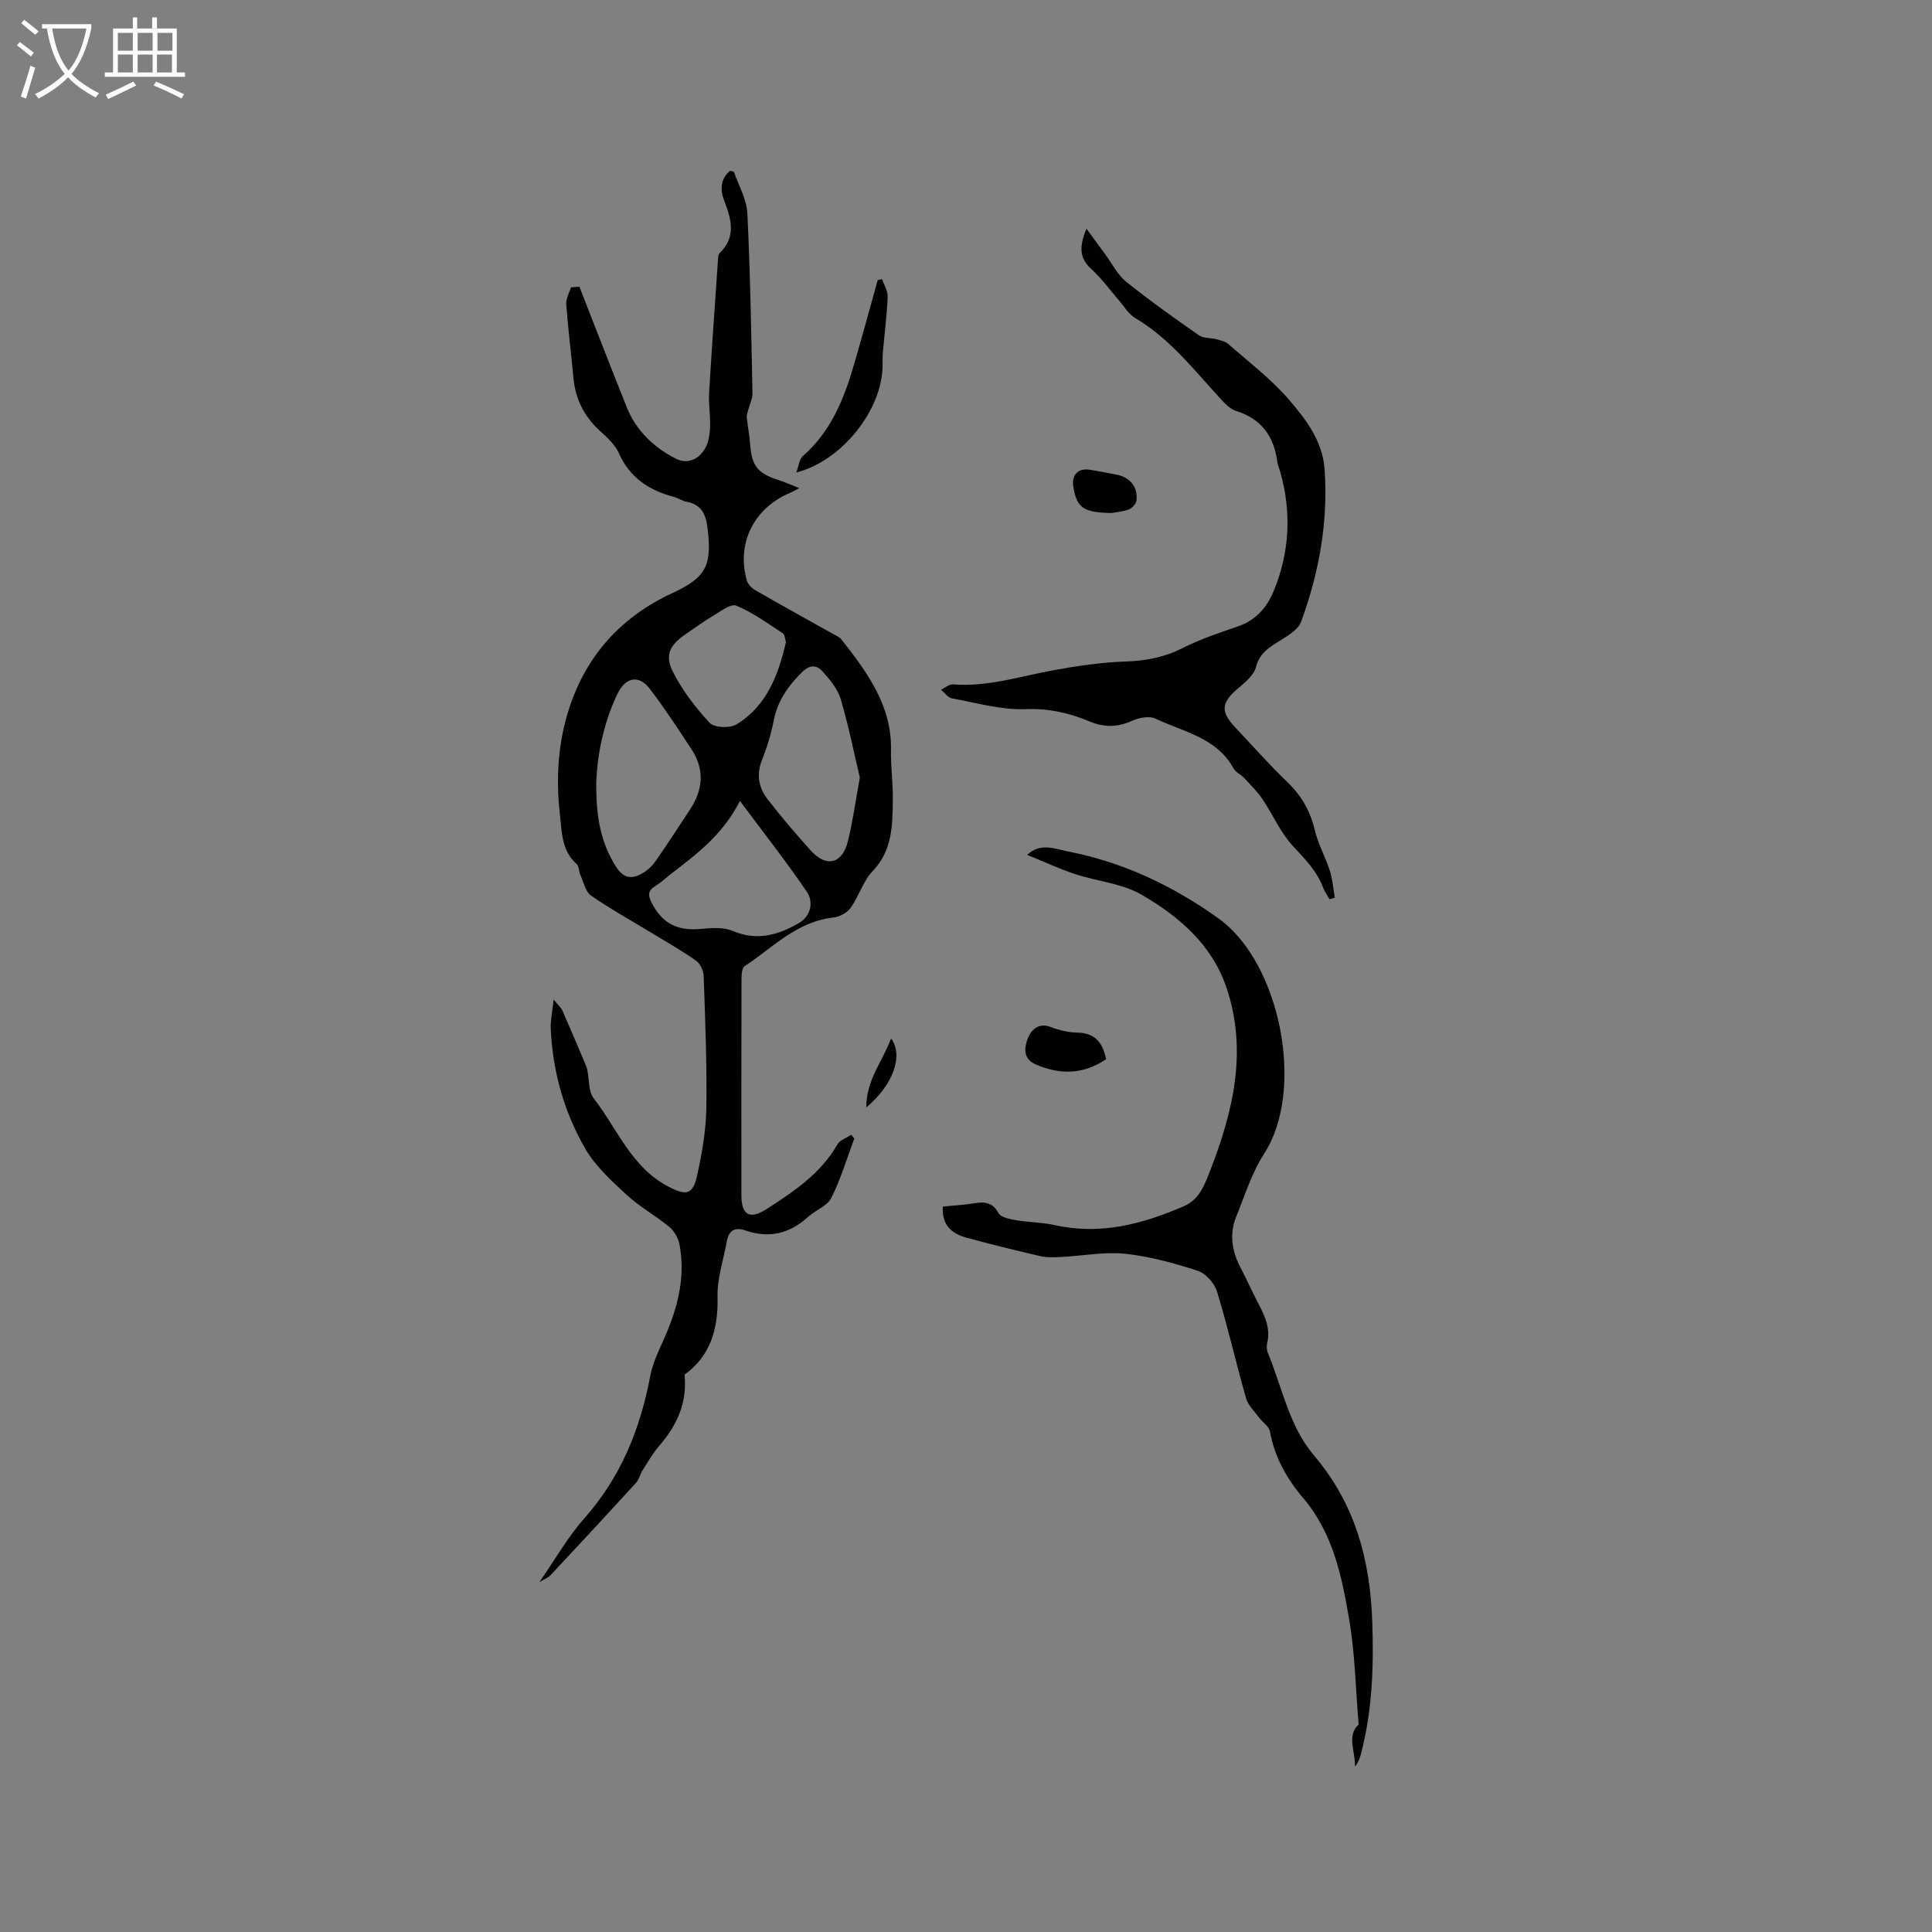 <svg enable-background="new 0 0 400 400" viewBox="0 0 400 400" xmlns="http://www.w3.org/2000/svg"><rect x="0" y="0" width="400" height="400" fill="#808080" stroke="none"/><g fill="#010103"><path d="m119.96 59.36c3.27 8.33 6.48 16.69 9.82 24.99 1.95 4.87 5.67 8.34 10.18 10.63 2.9 1.48 5.85-.52 6.68-3.8.28-1.12.39-2.3.39-3.46-.01-2.12-.34-4.25-.22-6.35.56-9.38 1.23-18.75 1.88-28.12.02-.3.12-.68.33-.88 3.47-3.36 2.37-7.05.91-10.84-.85-2.2-.81-4.37 1.17-6.16.3.08.8.09.86.25 1 2.83 2.63 5.65 2.77 8.54.61 12.38.81 24.79 1.06 37.19.02 1.24-.62 2.48-.94 3.73-.11.45-.29.92-.24 1.35.2 1.88.58 3.74.71 5.62.3 4.33 1.55 5.96 5.73 7.29 1.35.43 2.65 1.02 4.43 1.72-1.02.53-1.47.8-1.95 1-7.44 3.13-11.09 10.44-8.91 18.12.22.78 1.01 1.59 1.75 2.01 5.31 3.06 10.68 6.02 16.03 9.02.63.36 1.4.65 1.82 1.19 5.31 6.8 10.46 13.66 10.25 22.96-.07 3.38.43 6.78.38 10.17-.07 5.28-.04 10.51-4.19 14.84-1.98 2.07-2.83 5.19-4.54 7.58-.73 1.03-2.31 1.88-3.58 2.02-7.55.81-12.55 6.22-18.38 10.08-.65.43-.64 2.12-.64 3.22-.04 14.74-.03 29.48-.02 44.22 0 4.07 1.71 5.1 5.24 2.82 5.6-3.62 11.17-7.31 14.63-13.36.53-.92 1.9-1.36 2.88-2.02.21.26.42.53.62.79-1.54 4.12-2.79 8.38-4.75 12.28-.85 1.7-3.28 2.55-4.83 3.96-3.79 3.44-8.05 4.48-12.9 2.81-2.19-.75-3.49-.08-3.9 2.21-.7 3.84-2.03 7.69-1.93 11.51.17 6.76-1.56 12.33-6.83 16.11.6 6.1-1.72 10.67-5.34 14.86-1.31 1.52-2.31 3.31-3.39 5.02-.5.8-.69 1.84-1.3 2.51-5.85 6.4-11.75 12.76-17.67 19.09-.53.57-1.35.87-2.35 1.48 3.24-4.67 5.85-9.32 9.31-13.22 7.5-8.47 11.53-18.36 13.6-29.28.44-2.34 1.4-4.62 2.4-6.79 3.04-6.56 5.06-13.29 3.7-20.58-.24-1.31-1.06-2.79-2.08-3.64-2.85-2.36-6.17-4.18-8.88-6.68-3.14-2.9-6.47-5.93-8.57-9.56-4.37-7.59-6.74-15.98-7.13-24.81-.08-1.72.33-3.46.6-6.05 1 1.23 1.55 1.68 1.8 2.26 1.58 3.58 3.11 7.19 4.64 10.8.21.48.41.98.52 1.49.43 1.99.21 4.46 1.33 5.9 4.87 6.27 7.77 14.22 15.38 18.23 3.8 2 5.16 1.78 6.07-2.4.98-4.53 1.8-9.19 1.87-13.81.14-9.11-.24-18.22-.55-27.33-.04-1.09-.69-2.56-1.54-3.16-2.92-2.07-6.05-3.85-9.12-5.71-4.23-2.57-8.58-4.97-12.65-7.79-1.16-.8-1.54-2.76-2.2-4.22-.34-.76-.27-1.87-.81-2.34-3.14-2.79-3.04-6.68-3.45-10.26-.85-7.44-.39-14.91 1.94-22.02 3.59-10.98 10.81-18.93 21.39-23.82 7.03-3.25 8.2-5.77 7.22-13.55-.35-2.82-1.29-4.78-4.31-5.33-.92-.17-1.75-.78-2.66-1.02-5.14-1.35-9.13-3.98-11.39-9.08-.78-1.76-2.42-3.22-3.89-4.57-3.3-3-5.11-6.63-5.51-11.06-.45-5.06-1.11-10.11-1.48-15.18-.08-1.13.63-2.33.98-3.49.57-.04 1.16-.08 1.75-.13zm3.49 102.93c-.05 7.23 1.07 12.37 4.07 17.13 1.71 2.71 3.59 2.59 5.82 1.18.96-.6 1.82-1.48 2.47-2.42 2.41-3.48 4.72-7.03 7.05-10.57 2.69-4.09 3.07-8.29.31-12.48-2.79-4.24-5.56-8.5-8.64-12.52-2.29-2.99-5.05-2.4-6.71 1.08-3.06 6.42-4.24 13.26-4.37 18.6zm54.57-1.3c-1.19-5.02-2.32-10.71-3.96-16.25-.63-2.12-2.26-4.05-3.78-5.75-1.25-1.39-2.69-1.37-4.3.24-2.84 2.84-4.99 5.88-5.78 9.92-.54 2.79-1.39 5.56-2.44 8.2-1.19 3-.69 5.72 1.13 8.08 2.84 3.68 5.87 7.22 8.98 10.67 3.19 3.54 6.49 2.78 7.65-1.83 1.03-4.08 1.58-8.28 2.5-13.28zm-24.82 4.84c-3.69 7.22-9.21 11.17-14.55 15.32-1 .78-1.93 1.67-3.01 2.32-1.55.94-1.48 2-.73 3.43 2.26 4.36 5.35 5.89 10.36 5.41 2.14-.21 4.58-.37 6.47.44 5.04 2.15 9.5.79 13.73-1.68 2.34-1.36 3.04-4.28 1.6-6.4-4.24-6.24-8.91-12.17-13.87-18.84zm9.52-32.88c-.17-.51-.19-1.53-.67-1.84-3.13-2.06-6.21-4.32-9.63-5.72-1.14-.47-3.3 1.24-4.88 2.17-1.91 1.12-3.7 2.47-5.54 3.71-3.22 2.17-4.44 4.28-2.74 7.7 1.93 3.88 4.69 7.47 7.65 10.67.95 1.02 4.16 1.19 5.51.37 6.24-3.76 8.69-10.09 10.3-17.06z"/><path d="m195.2 249.81c2.37-.24 4.48-.35 6.56-.69 2.14-.35 3.75-.18 4.98 2.05.49.88 2.3 1.23 3.57 1.45 2.68.46 5.45.44 8.09 1.03 9.45 2.11 18.18-.22 26.75-3.94 3.16-1.38 4.22-4.35 5.33-7.17 4.82-12.34 7.87-24.94 3.45-38.06-3-8.9-9.86-14.78-17.6-19.25-4.07-2.35-9.22-2.76-13.81-4.28-3.29-1.09-6.45-2.58-9.86-3.96 2.72-2.59 5.77-1.24 8.31-.74 11.48 2.23 21.82 7.09 31.36 13.94 12.77 9.18 17.95 35.47 9.41 48.65-2.55 3.94-3.99 8.62-5.78 13.02-1.44 3.55-.96 7.04.8 10.42 1.36 2.63 2.57 5.35 3.95 7.97 1.31 2.48 2.34 4.97 1.64 7.87-.14.59-.12 1.32.11 1.87 2.99 7.21 4.4 15.23 9.58 21.33 8.53 10.05 11.66 21.62 12.08 34.58.31 9.31-.01 18.4-2.39 27.39-.23.86-.55 1.69-1.2 2.45.14-3.06-1.8-6.35.76-8.7-.62-7.41-.75-14.65-1.95-21.7-1.52-8.92-3.32-17.87-9.52-25.17-3.37-3.96-5.93-8.46-6.88-13.76-.19-1.09-1.54-1.94-2.29-2.95-.95-1.29-2.25-2.51-2.67-3.97-2.09-7.33-3.77-14.77-6-22.06-.53-1.73-2.33-3.78-3.98-4.32-4.9-1.59-9.96-2.99-15.06-3.53-4.32-.45-8.77.44-13.17.66-1.44.07-2.94.16-4.32-.16-5.15-1.18-10.29-2.46-15.39-3.84-3.02-.83-5.09-2.59-4.86-6.43z"/><path d="m275.27 186.18c-.45-.8-1.02-1.56-1.34-2.41-1.29-3.46-3.77-5.94-6.24-8.6-2.59-2.79-4.15-6.52-6.32-9.73-1.09-1.61-2.51-3-3.85-4.43-.64-.69-1.68-1.1-2.1-1.88-3.51-6.42-10.4-7.6-16.21-10.35-1.28-.61-3.41-.18-4.84.46-3.02 1.36-5.77 1.39-8.83.11-4.17-1.74-8.39-2.71-13.16-2.53-5.08.2-10.23-1.31-15.32-2.24-.82-.15-1.49-1.16-2.23-1.77.82-.39 1.68-1.18 2.46-1.12 7.13.57 13.82-1.64 20.67-2.9 4.97-.91 10.02-1.66 15.06-1.83 4.23-.14 8.06-.87 11.86-2.8 3.64-1.85 7.59-3.15 11.47-4.49 3.7-1.29 5.97-3.92 7.38-7.37 3.29-8.03 3.69-16.24 1.34-24.59-.2-.71-.52-1.41-.62-2.13-.7-5.27-3.32-8.88-8.56-10.51-1.12-.35-2.13-1.36-2.97-2.27-5.6-6.04-10.63-12.67-17.92-16.97-1.38-.82-2.29-2.45-3.4-3.72-1.87-2.14-3.54-4.5-5.63-6.38-2.47-2.23-2.6-4.56-1.03-8.38 1.58 2.15 2.74 3.74 3.91 5.33 1.41 1.91 2.51 4.2 4.3 5.64 4.86 3.91 9.96 7.53 15.08 11.1.97.67 2.49.51 3.73.84.82.22 1.76.44 2.37.98 4.27 3.76 8.88 7.25 12.56 11.53 3.53 4.1 6.95 8.58 7.36 14.46.75 10.86-1.16 21.35-4.86 31.47-.67 1.83-3.16 3.15-5.04 4.35-2 1.28-3.62 2.41-4.3 5.03-.44 1.71-2.28 3.22-3.77 4.48-3.37 2.85-3.64 4.73-.69 7.87 3.63 3.86 7.15 7.84 10.96 11.51 2.93 2.82 4.75 6.02 5.68 9.99.67 2.84 2.18 5.48 3.08 8.28.58 1.81.72 3.76 1.05 5.65-.36.09-.73.21-1.09.32z"/><path d="m182.62 57.79c.41 1.21 1.21 2.44 1.16 3.63-.16 3.84-.65 7.66-.99 11.49-.08.94-.05 1.9-.06 2.85-.1 9.06-8.33 19.62-17.86 22.06.53-1.43.62-2.77 1.34-3.39 5.78-5.03 8.49-11.73 10.56-18.8 1.72-5.86 3.3-11.76 4.95-17.64.3-.06.6-.13.9-.2z"/><path d="m229.01 219.3c-4.84 3.24-9.62 3.23-14.61 1.06-2.76-1.2-2.25-3.68-1.61-5.36.6-1.57 2.11-3.39 4.72-2.38 1.74.67 3.67 1.14 5.52 1.17 3.65.05 5.26 2.02 5.98 5.51z"/><path d="m230.13 106.21c-5.88-.09-7.2-1.1-7.91-5.43-.4-2.43.97-3.9 3.36-3.53 1.87.29 3.73.67 5.59 1.02 2.79.53 4.47 2.58 4.12 5.38-.09.69-.92 1.59-1.62 1.84-1.35.48-2.85.59-3.54.72z"/><path d="m179.36 229.28c-.05-5.6 3.35-9.53 5.13-14.28 2.63 3.56.39 9.66-5.13 14.28z"/></g><path d="m6.4 11.7c-1-.8-1.9-1.6-2.9-2.3l.6-.7c.9.7 1.9 1.4 2.9 2.2zm-2.1 8.3c.7-2.1 1.4-4.2 2-6.4.2.1.6.3 1 .4-.7 2.3-1.3 4.4-1.9 6.4zm3-12.8c-1.1-.9-2.1-1.7-2.9-2.4l.6-.7c1 .8 2 1.5 3 2.4zm1.4-1.3v-.9h10.2v.9c-.9 4.2-2.3 7.3-4.1 9.4 1.3 1.4 3.2 2.7 5.7 4-.2.2-.4.5-.7.9-2.5-1.4-4.4-2.7-5.7-4.2-1.4 1.5-3.5 3-6.1 4.4 0 0 0 0-.1-.1-.3-.4-.5-.7-.7-.8 2.7-1.3 4.7-2.8 6.2-4.2-1.8-2.2-3-5.3-3.7-9.4zm9.2 0h-7.1c.6 3.8 1.7 6.7 3.4 8.7 1.7-2 2.9-4.8 3.7-8.7z" fill="#fcfbfa"/><path d="m31.6 3.6h.9v2.3h4.1v9.1h1.7v.9h-16.6v-.9h1.7v-9.1h4.1v-2.3h.9v2.3h3.1v-2.3zm-4 13.3.6.8c-1.9.9-3.8 1.9-5.8 2.8-.2-.3-.3-.6-.5-.9 2-.9 3.9-1.8 5.7-2.7zm-3.2-10.1v3.7h3.1v-3.7zm0 4.5v3.7h3.1v-3.7zm4.1-4.5v3.7h3.1v-3.7zm0 4.5v3.7h3.1v-3.7zm9.1 9.1c-2.1-1.1-4.1-2-5.8-2.7l.5-.8c2.2.9 4.1 1.8 5.8 2.6zm-1.9-13.6h-3.1v3.7h3.1zm-3.2 4.5v3.7h3.1v-3.7z" fill="#fcfbfa"/></svg>